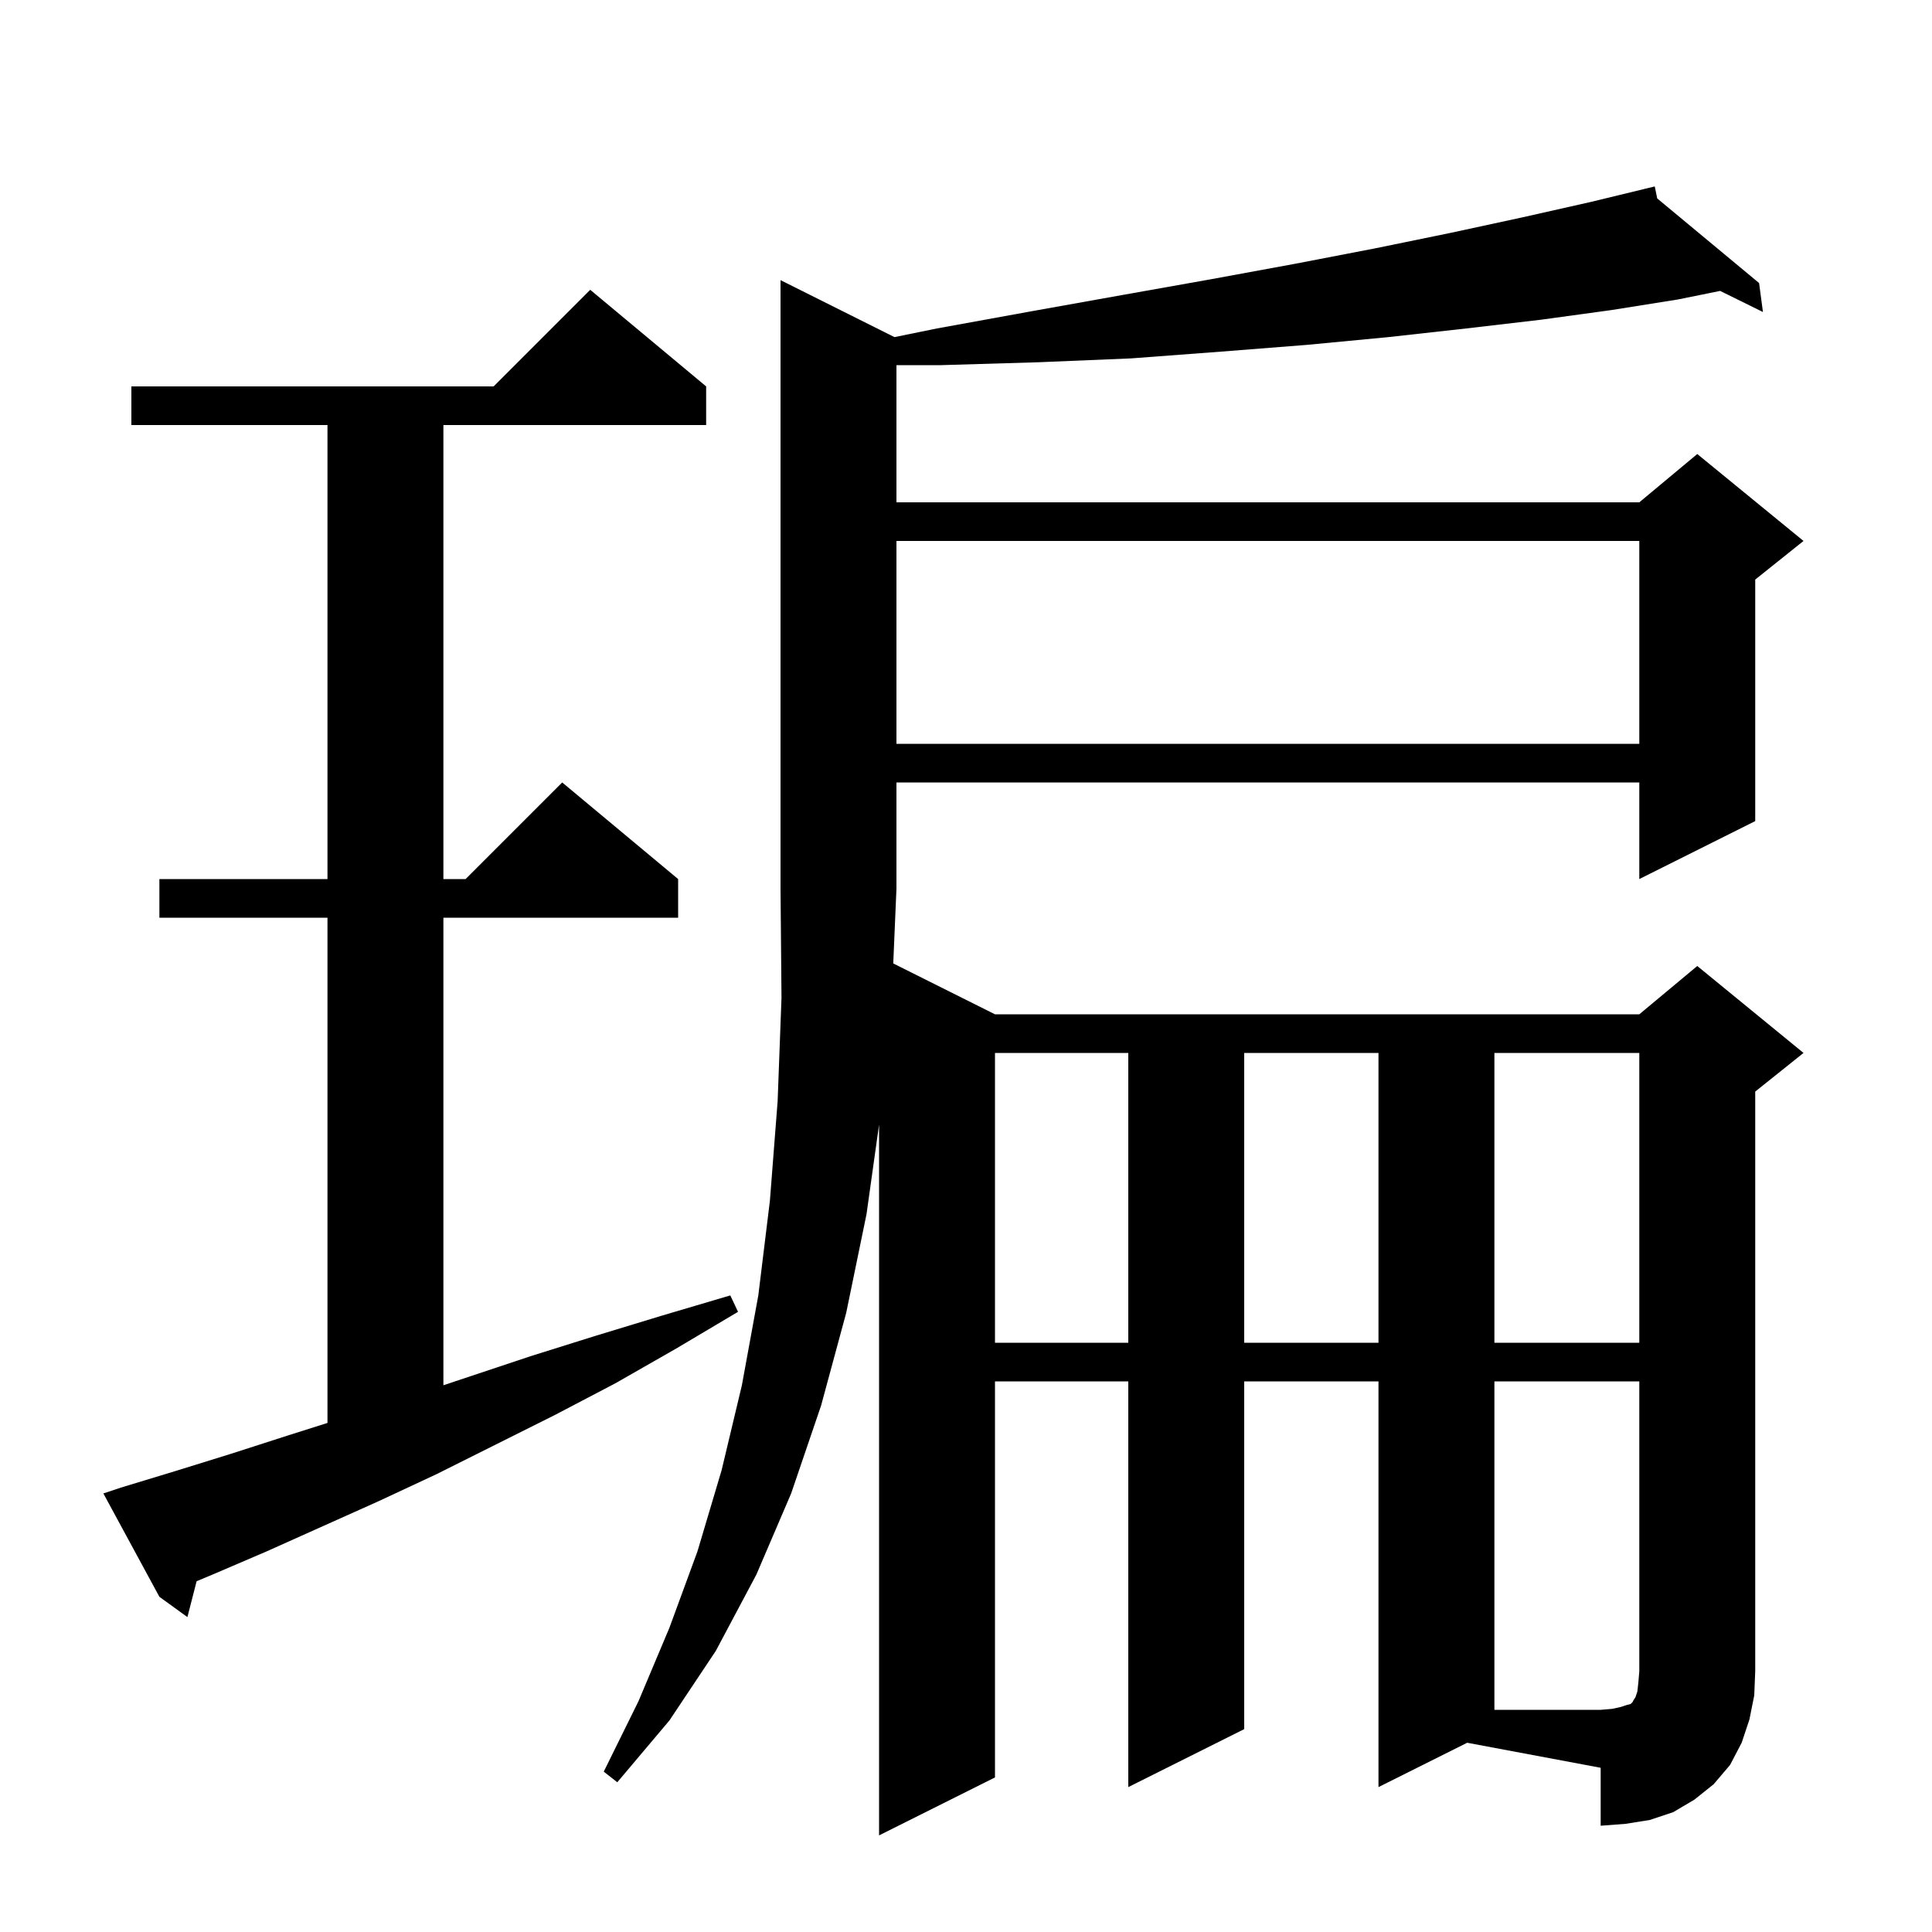 <svg xmlns="http://www.w3.org/2000/svg" xmlns:xlink="http://www.w3.org/1999/xlink" version="1.1" baseProfile="full" viewBox="0 0 200 200" width="200" height="200">
<g fill="black">
<path d="M 142.7 185.0 L 142.7 143.0 L 128.8 143.0 L 128.8 179.0 L 116.8 185.0 L 116.8 143.0 L 103.0 143.0 L 103.0 184.0 L 91.0 190.0 L 91.0 116.427 L 89.7 125.7 L 87.6 135.9 L 85.0 145.5 L 81.9 154.6 L 78.3 163.0 L 74.1 170.9 L 69.3 178.1 L 63.9 184.5 L 62.5 183.4 L 66.1 176.1 L 69.3 168.5 L 72.2 160.6 L 74.7 152.2 L 76.8 143.4 L 78.5 134.1 L 79.7 124.3 L 80.5 114.0 L 80.9 103.3 L 80.8 92.0 L 80.8 29.0 L 92.596 34.898 L 97.0 34.0 L 106.9 32.2 L 116.4 30.5 L 125.4 28.9 L 134.1 27.3 L 142.4 25.7 L 150.2 24.1 L 157.6 22.5 L 164.7 20.9 L 170.312 19.54 L 170.3 19.5 L 170.34 19.533 L 171.3 19.3 L 171.555 20.542 L 182.1 29.3 L 182.5 32.3 L 178.07 30.116 L 173.7 31.0 L 166.8 32.1 L 159.5 33.1 L 151.8 34.0 L 143.7 34.9 L 135.3 35.7 L 126.4 36.4 L 117.1 37.1 L 107.5 37.5 L 97.4 37.8 L 92.8 37.8 L 92.8 52.0 L 169.7 52.0 L 175.7 47.0 L 186.7 56.0 L 181.7 60.0 L 181.7 85.0 L 169.7 91.0 L 169.7 81.0 L 92.8 81.0 L 92.8 92.0 L 92.469 99.735 L 103.0 105.0 L 169.7 105.0 L 175.7 100.0 L 186.7 109.0 L 181.7 113.0 L 181.7 173.0 L 181.6 175.5 L 181.1 178.0 L 180.3 180.4 L 179.1 182.7 L 177.4 184.7 L 175.4 186.3 L 173.2 187.6 L 170.8 188.4 L 168.3 188.8 L 165.7 189.0 L 165.7 183.0 L 151.882 180.409 Z M 12.5 154.0 L 18.1 152.3 L 23.9 150.5 L 29.8 148.6 L 33.9 147.302 L 33.9 95.0 L 16.5 95.0 L 16.5 91.0 L 33.9 91.0 L 33.9 44.0 L 13.6 44.0 L 13.6 40.0 L 51.1 40.0 L 61.1 30.0 L 73.1 40.0 L 73.1 44.0 L 45.9 44.0 L 45.9 91.0 L 48.2 91.0 L 58.2 81.0 L 70.2 91.0 L 70.2 95.0 L 45.9 95.0 L 45.9 143.4 L 54.9 140.4 L 61.6 138.3 L 68.5 136.2 L 75.6 134.1 L 76.4 135.8 L 70.0 139.6 L 63.7 143.2 L 57.4 146.5 L 45.2 152.6 L 39.2 155.4 L 27.6 160.6 L 22.0 163.0 L 20.354 163.688 L 19.4 167.4 L 16.5 165.3 L 10.7 154.6 Z M 103.0 109.0 L 103.0 139.0 L 116.8 139.0 L 116.8 109.0 Z M 128.8 109.0 L 128.8 139.0 L 142.7 139.0 L 142.7 109.0 Z M 154.7 109.0 L 154.7 139.0 L 169.7 139.0 L 169.7 109.0 Z M 92.8 56.0 L 92.8 77.0 L 169.7 77.0 L 169.7 56.0 Z M 154.7 143.0 L 154.7 177.0 L 165.7 177.0 L 166.9 176.9 L 167.8 176.7 L 168.4 176.5 L 168.8 176.4 L 169.0 176.2 L 169.1 176.0 L 169.3 175.7 L 169.5 175.1 L 169.6 174.2 L 169.7 173.0 L 169.7 143.0 Z " />
</g>
</svg>
